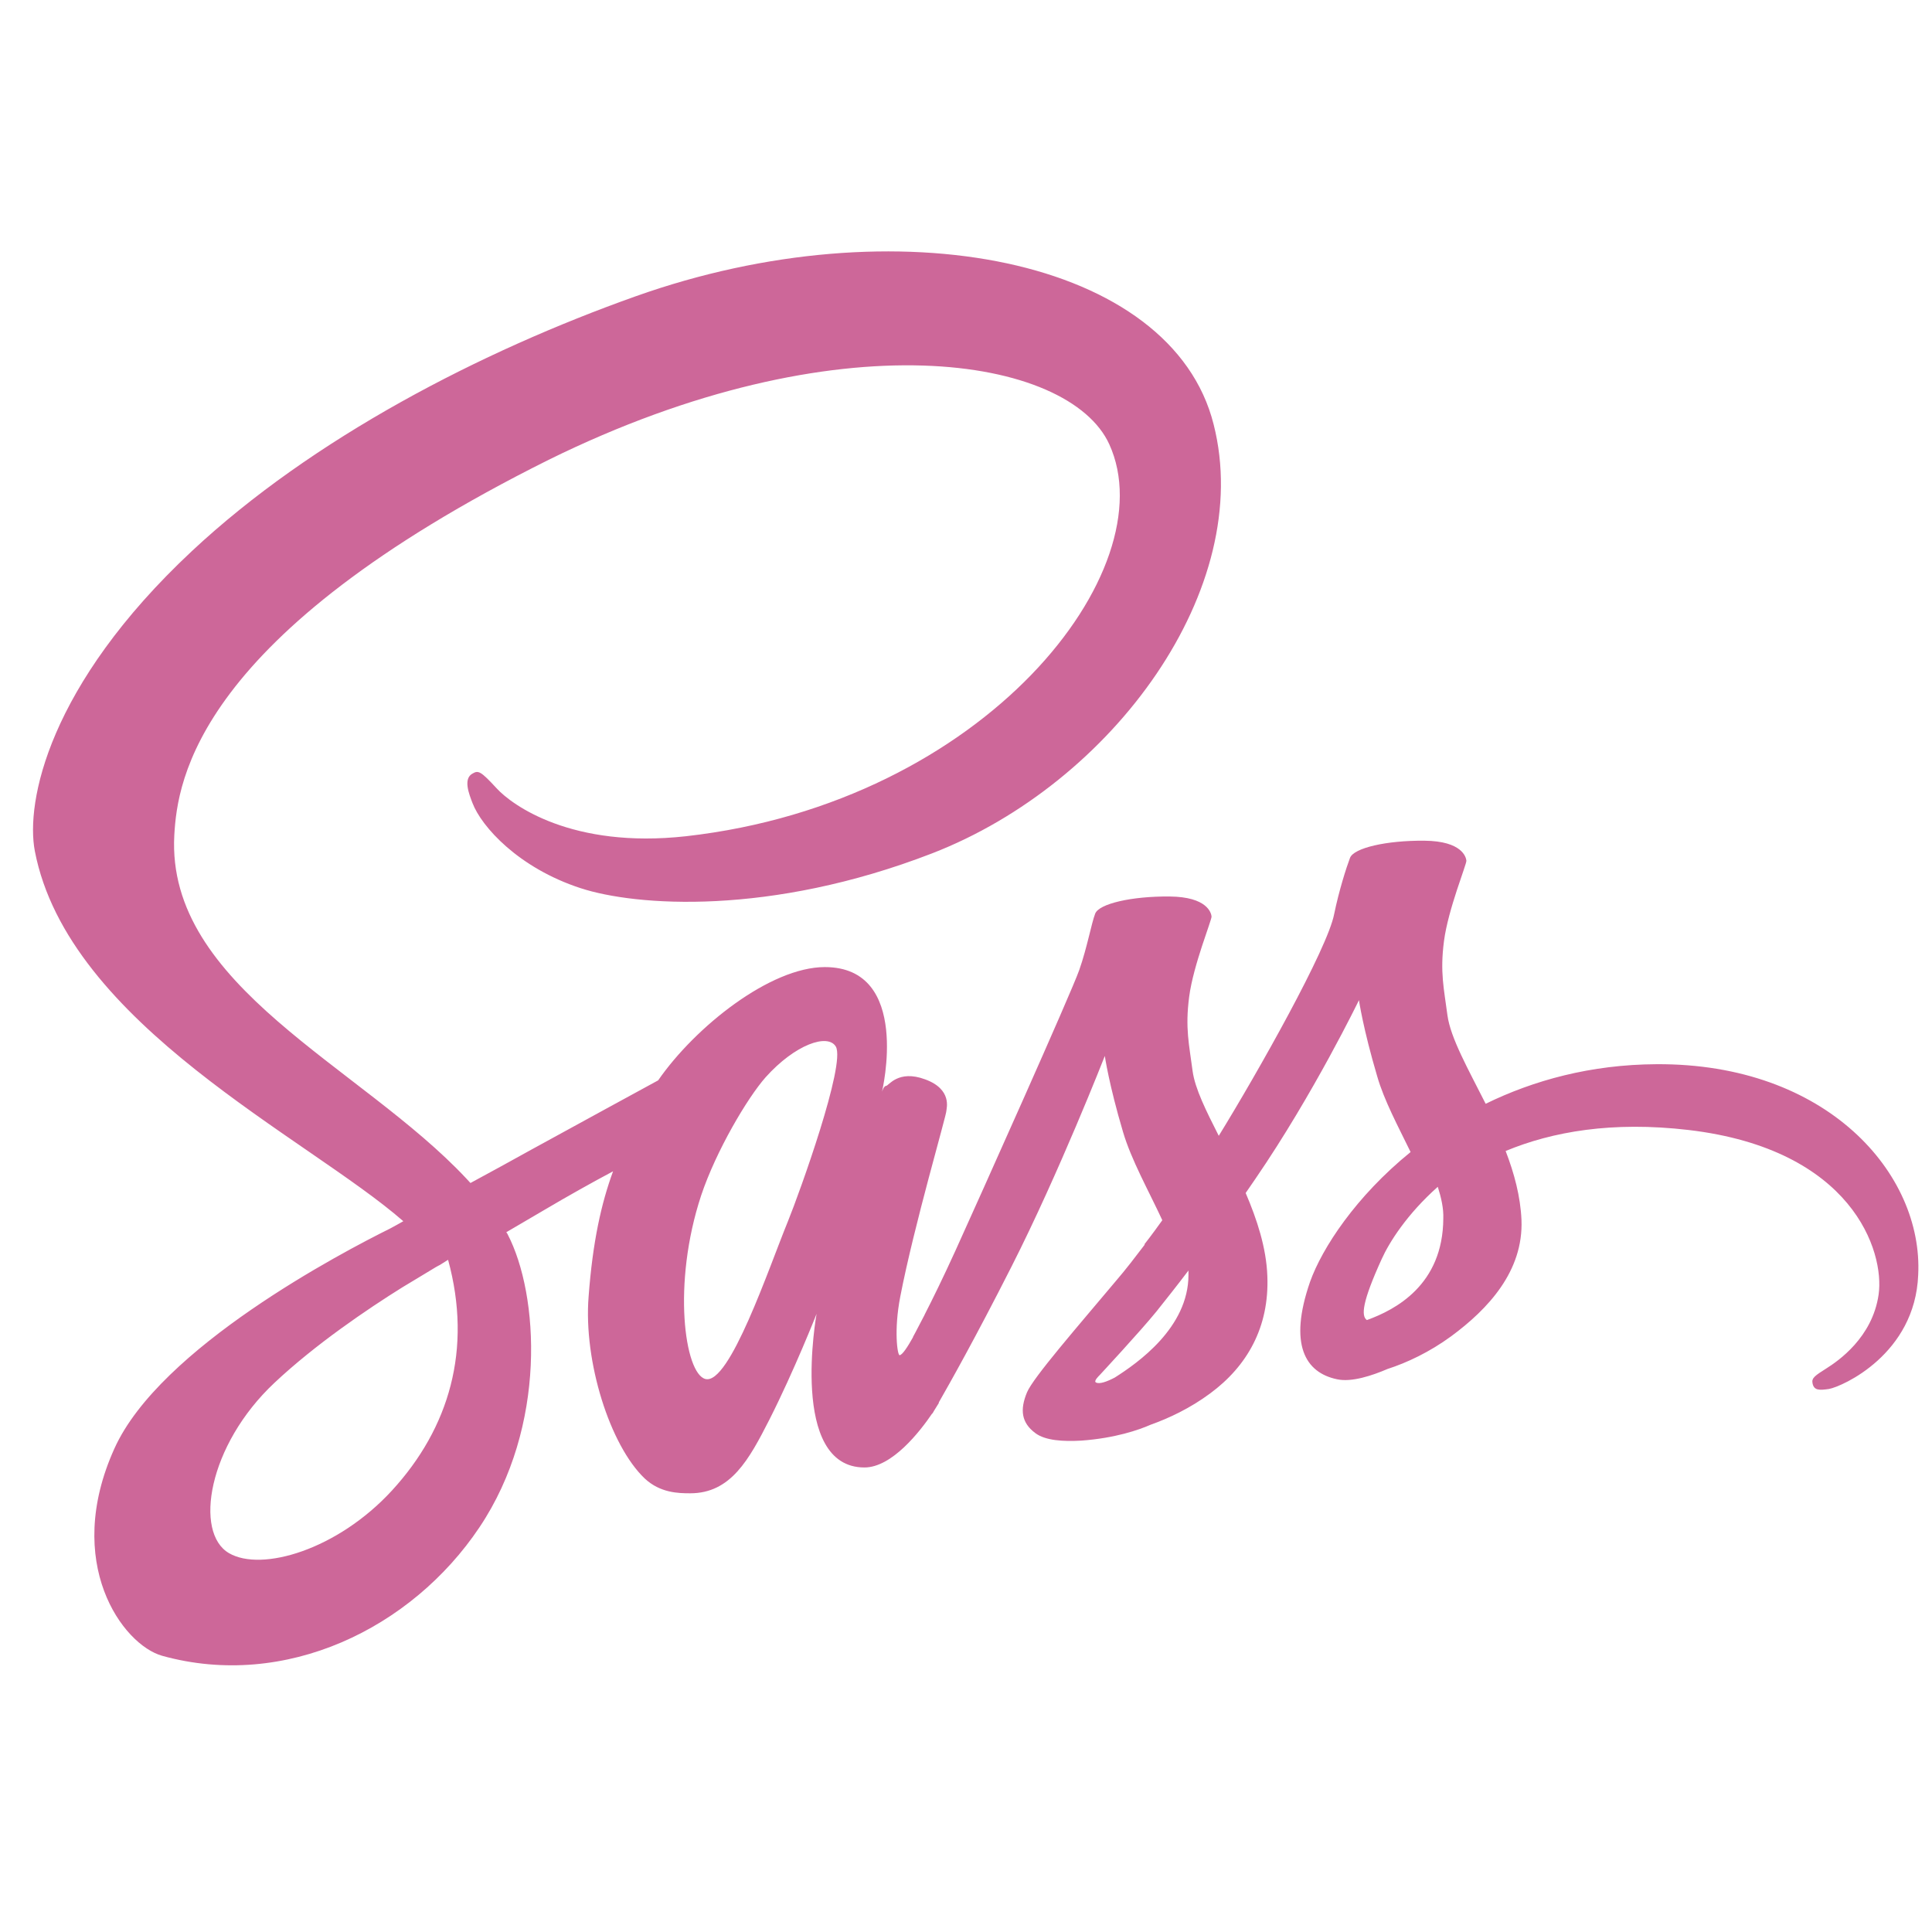 <svg width="41" height="41" viewBox="0 0 41 41" fill="none" xmlns="http://www.w3.org/2000/svg">
<path d="M35.153 22.584C33.757 22.591 32.544 22.927 31.528 23.424C31.156 22.686 30.783 22.029 30.717 21.546C30.644 20.983 30.556 20.64 30.644 19.968C30.732 19.295 31.126 18.338 31.119 18.265C31.112 18.192 31.031 17.848 30.227 17.841C29.424 17.834 28.729 17.994 28.649 18.206C28.569 18.418 28.415 18.901 28.313 19.398C28.174 20.128 26.705 22.737 25.864 24.104C25.594 23.57 25.36 23.103 25.309 22.73C25.236 22.167 25.148 21.824 25.236 21.152C25.324 20.479 25.718 19.522 25.711 19.449C25.704 19.376 25.623 19.032 24.82 19.025C24.016 19.018 23.321 19.178 23.241 19.39C23.16 19.602 23.073 20.099 22.905 20.581C22.737 21.064 20.785 25.419 20.274 26.545C20.011 27.122 19.784 27.583 19.623 27.897C19.623 27.897 19.616 27.919 19.594 27.955C19.455 28.226 19.375 28.372 19.375 28.372C19.375 28.372 19.375 28.372 19.375 28.379C19.265 28.576 19.148 28.759 19.09 28.759C19.046 28.759 18.966 28.233 19.105 27.517C19.397 26.004 20.091 23.651 20.084 23.57C20.084 23.527 20.215 23.117 19.631 22.905C19.061 22.694 18.856 23.044 18.805 23.044C18.754 23.044 18.717 23.169 18.717 23.169C18.717 23.169 19.353 20.523 17.504 20.523C16.349 20.523 14.756 21.787 13.967 22.927C13.47 23.198 12.41 23.775 11.278 24.396C10.846 24.637 10.401 24.879 9.984 25.105C9.955 25.076 9.926 25.04 9.896 25.01C7.66 22.62 3.524 20.932 3.699 17.724C3.765 16.555 4.167 13.485 11.643 9.758C17.796 6.725 22.693 7.566 23.541 9.429C24.754 12.089 20.917 17.03 14.559 17.746C12.133 18.016 10.861 17.081 10.54 16.73C10.203 16.365 10.152 16.343 10.028 16.416C9.823 16.526 9.955 16.854 10.028 17.044C10.218 17.541 11 18.418 12.323 18.849C13.492 19.23 16.335 19.442 19.777 18.111C23.628 16.621 26.639 12.477 25.755 9.006C24.871 5.483 19.024 4.321 13.492 6.287C10.203 7.456 6.637 9.298 4.072 11.695C1.024 14.545 0.542 17.023 0.739 18.06C1.448 21.744 6.527 24.14 8.559 25.916C8.457 25.975 8.362 26.026 8.281 26.07C7.265 26.574 3.392 28.599 2.428 30.74C1.331 33.166 2.603 34.905 3.443 35.139C6.052 35.863 8.734 34.562 10.174 32.413C11.614 30.265 11.438 27.473 10.773 26.194C10.766 26.18 10.759 26.165 10.744 26.15C11.007 25.997 11.278 25.836 11.541 25.683C12.06 25.376 12.571 25.091 13.01 24.857C12.761 25.536 12.578 26.348 12.491 27.517C12.381 28.891 12.944 30.674 13.682 31.376C14.011 31.683 14.398 31.69 14.647 31.69C15.509 31.69 15.896 30.974 16.328 30.126C16.854 29.088 17.329 27.882 17.329 27.882C17.329 27.882 16.737 31.142 18.345 31.142C18.929 31.142 19.521 30.382 19.784 29.994C19.784 30.002 19.784 30.002 19.784 30.002C19.784 30.002 19.799 29.98 19.828 29.928C19.887 29.834 19.923 29.775 19.923 29.775C19.923 29.775 19.923 29.768 19.923 29.761C20.157 29.351 20.683 28.423 21.465 26.881C22.474 24.893 23.446 22.409 23.446 22.409C23.446 22.409 23.533 23.015 23.833 24.024C24.008 24.616 24.374 25.266 24.666 25.895C24.432 26.223 24.286 26.406 24.286 26.406C24.286 26.406 24.286 26.406 24.293 26.413C24.103 26.662 23.899 26.932 23.672 27.195C22.875 28.145 21.925 29.234 21.794 29.549C21.64 29.921 21.677 30.192 21.969 30.411C22.181 30.572 22.561 30.594 22.949 30.572C23.665 30.52 24.169 30.345 24.418 30.235C24.805 30.097 25.258 29.885 25.682 29.57C26.464 28.993 26.939 28.167 26.895 27.078C26.873 26.479 26.676 25.88 26.435 25.317C26.508 25.215 26.573 25.113 26.646 25.01C27.882 23.205 28.839 21.225 28.839 21.225C28.839 21.225 28.927 21.831 29.226 22.84C29.372 23.351 29.672 23.907 29.935 24.448C28.773 25.39 28.057 26.486 27.801 27.203C27.341 28.533 27.699 29.132 28.378 29.271C28.686 29.337 29.124 29.19 29.445 29.052C29.855 28.92 30.337 28.694 30.797 28.357C31.579 27.78 32.332 26.976 32.288 25.887C32.266 25.39 32.135 24.901 31.952 24.426C32.939 24.016 34.21 23.79 35.833 23.98C39.311 24.389 39.998 26.559 39.867 27.473C39.735 28.387 39.005 28.884 38.763 29.037C38.522 29.19 38.442 29.242 38.464 29.351C38.493 29.512 38.61 29.505 38.814 29.476C39.099 29.424 40.641 28.737 40.707 27.056C40.817 24.908 38.771 22.562 35.153 22.584ZM8.318 31.631C7.163 32.888 5.555 33.363 4.861 32.961C4.116 32.53 4.408 30.674 5.826 29.344C6.688 28.533 7.799 27.78 8.537 27.32C8.705 27.217 8.954 27.071 9.253 26.888C9.304 26.859 9.334 26.845 9.334 26.845C9.392 26.808 9.451 26.771 9.509 26.735C10.028 28.635 9.531 30.309 8.318 31.631ZM16.722 25.916C16.32 26.896 15.48 29.402 14.968 29.264C14.53 29.147 14.259 27.247 14.88 25.368C15.195 24.426 15.86 23.3 16.247 22.862C16.876 22.16 17.57 21.926 17.738 22.211C17.95 22.584 16.971 25.302 16.722 25.916ZM23.657 29.234C23.489 29.322 23.329 29.38 23.256 29.337C23.204 29.307 23.329 29.19 23.329 29.19C23.329 29.19 24.198 28.255 24.542 27.831C24.739 27.583 24.973 27.29 25.221 26.962C25.221 26.991 25.221 27.027 25.221 27.056C25.221 28.175 24.14 28.927 23.657 29.234ZM29.007 28.014C28.883 27.926 28.905 27.634 29.321 26.72C29.482 26.362 29.862 25.763 30.512 25.186C30.586 25.419 30.637 25.646 30.629 25.858C30.622 27.268 29.614 27.795 29.007 28.014Z" fill="#CD6799"/>
</svg>
